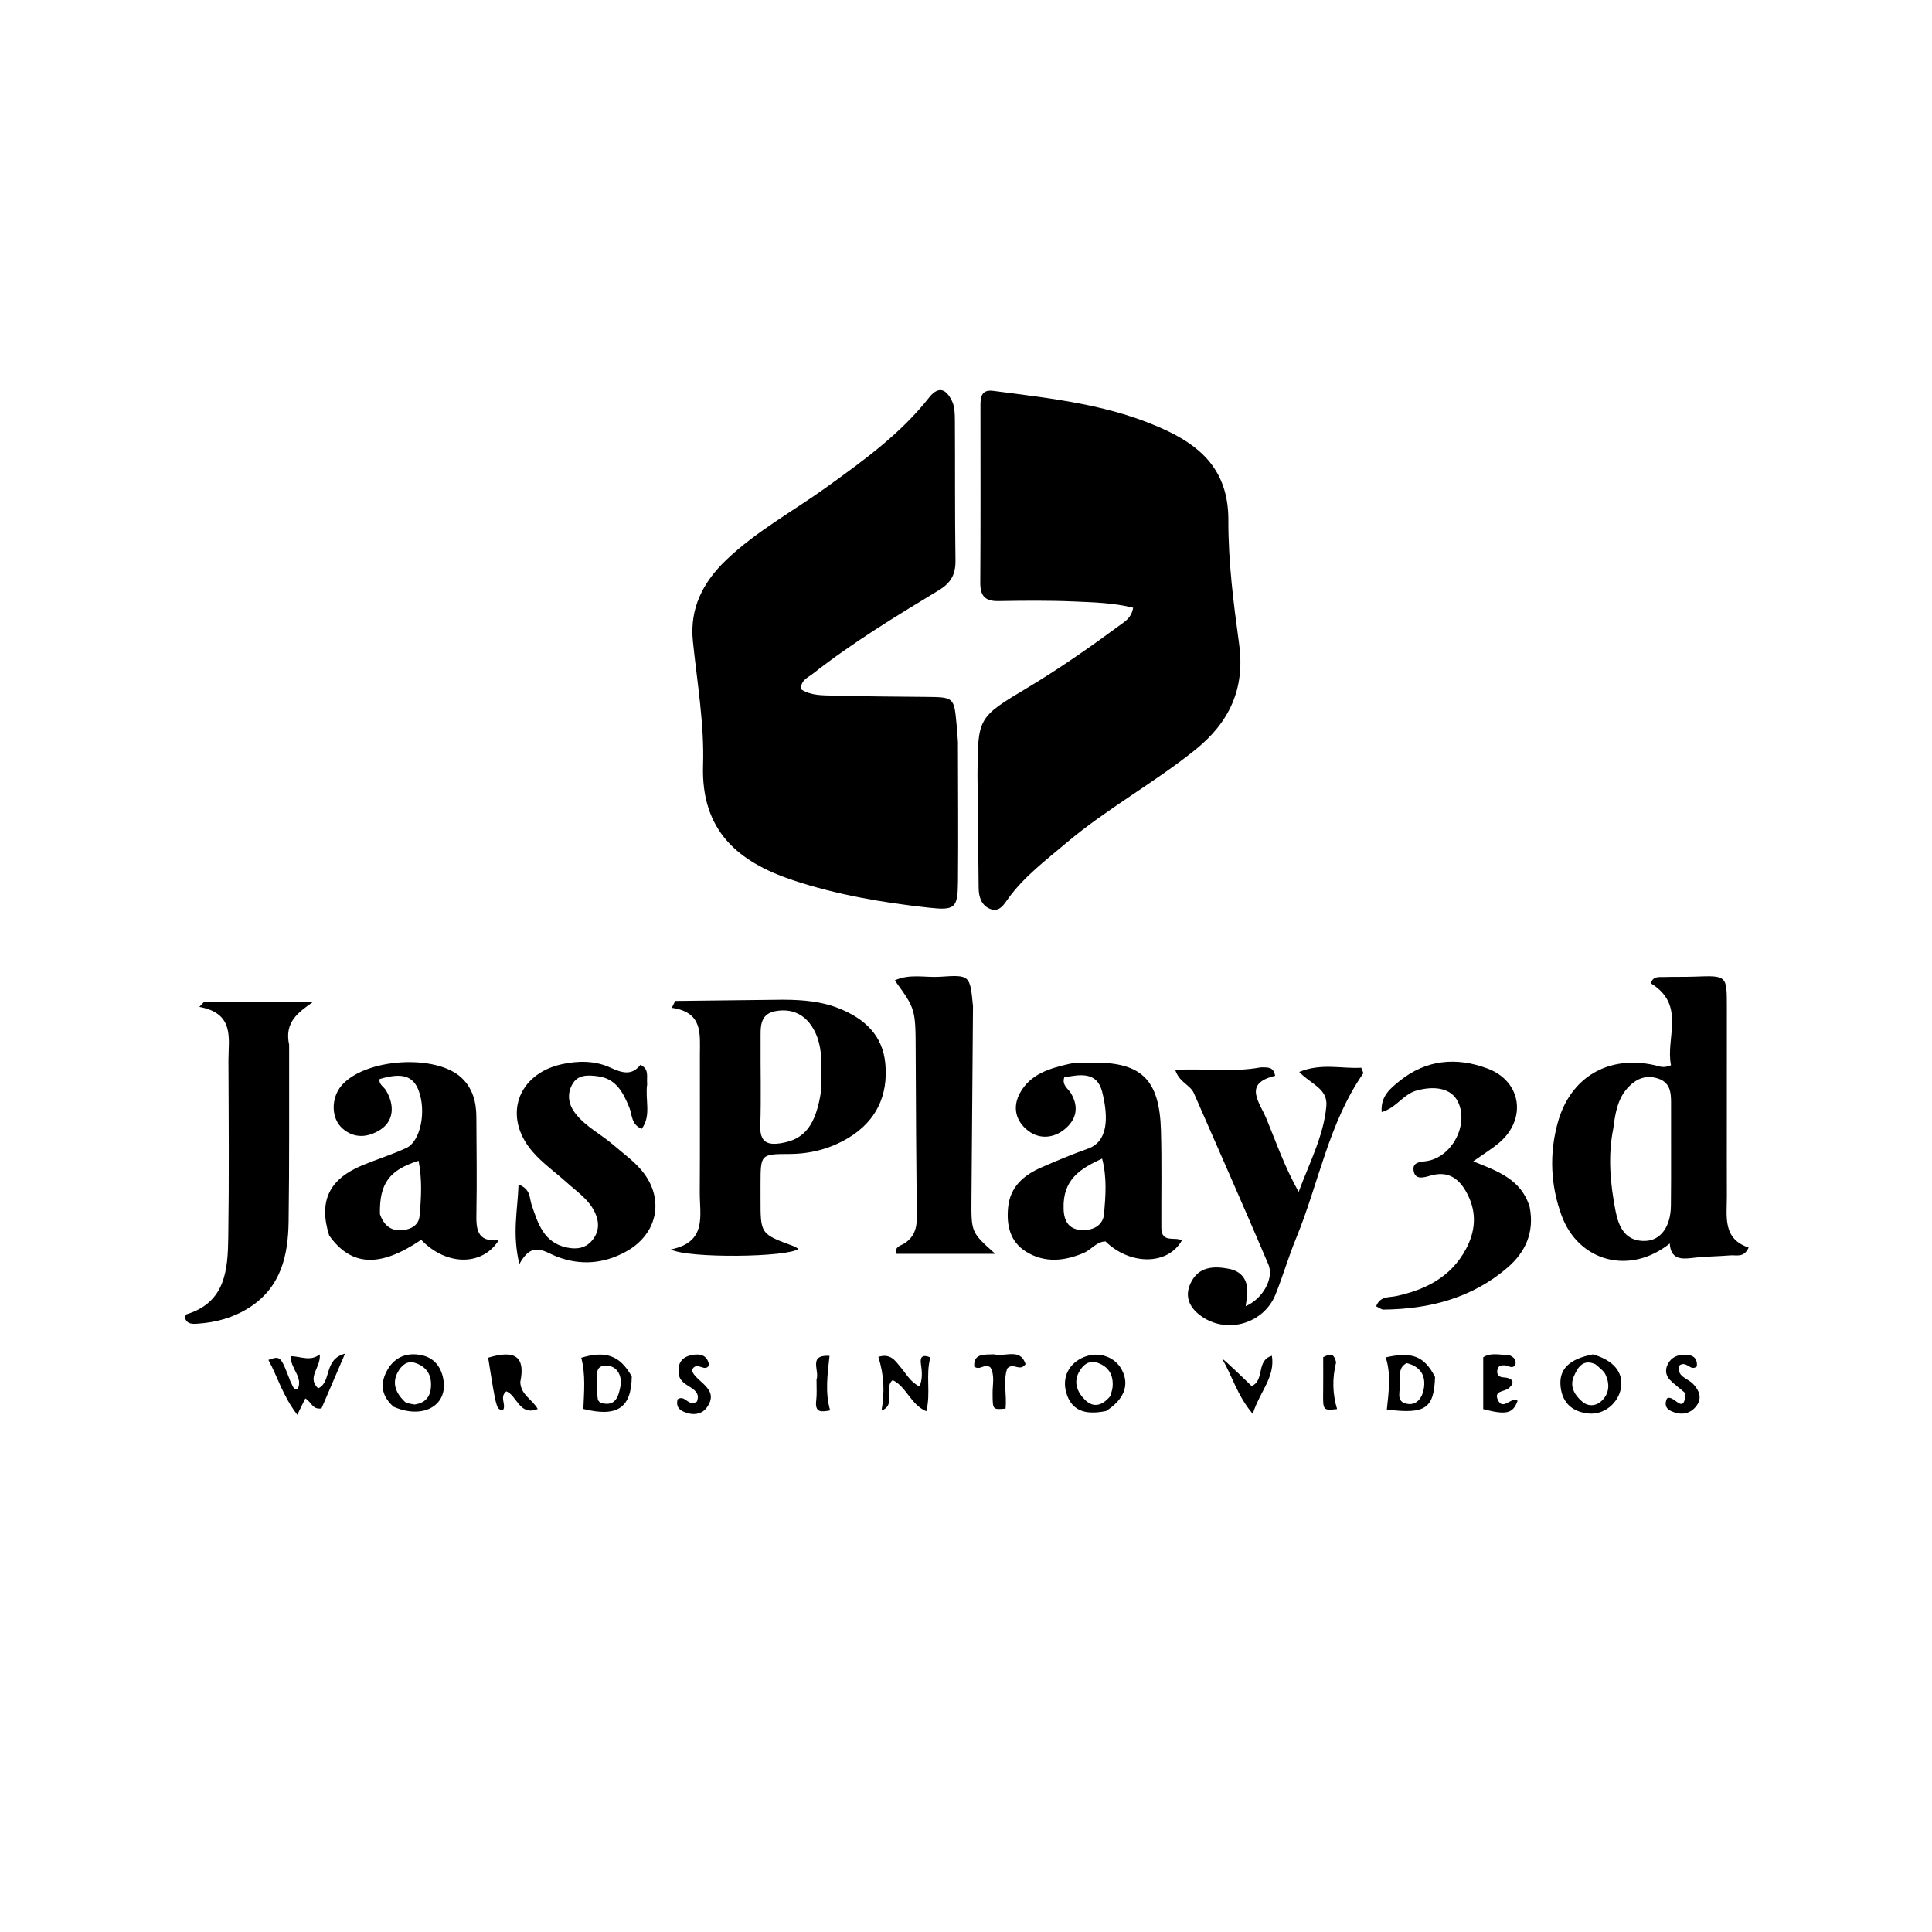 <svg version="1.1" id="Layer_1" xmlns="http://www.w3.org/2000/svg" xmlns:xlink="http://www.w3.org/1999/xlink" x="0px" y="0px"
	 width="100%" viewBox="0 0 496 496" enable-background="new 0 0 496 496" xml:space="preserve">
<path fill="#000000" opacity="1" stroke="none" 
	d="
M245.93,190.429 
	C245.943,202.704 246.051,214.529 245.941,226.352 
	C245.877,233.219 245.187,233.771 238.287,233.011 
	C226.522,231.715 214.847,229.721 203.612,225.988 
	C189.56,221.318 179.956,213.34 180.497,196.463 
	C180.835,185.9 178.982,175.251 177.89,164.663 
	C177.007,156.092 180.512,149.435 186.431,143.766 
	C194.182,136.344 203.636,131.238 212.273,125.019 
	C221.743,118.201 231.195,111.368 238.503,102.089 
	C241.092,98.802 243.057,100.097 244.431,103.013 
	C245.102,104.437 245.139,106.245 245.149,107.881 
	C245.224,119.872 245.125,131.865 245.298,143.854 
	C245.349,147.413 244.185,149.613 241.051,151.509 
	C229.945,158.227 218.846,164.984 208.607,173.021 
	C207.351,174.008 205.593,174.602 205.623,176.937 
	C208.174,178.635 211.222,178.5 214.127,178.581 
	C221.951,178.797 229.78,178.835 237.607,178.912 
	C244.93,178.985 244.932,178.967 245.582,186.002 
	C245.705,187.327 245.816,188.653 245.93,190.429 
z"/>
<path fill="#000000" opacity="1" stroke="none" 
	d="
M250.947,199.013 
	C251.029,184.196 251.025,184.189 263.741,176.587 
	C271.896,171.712 279.671,166.277 287.312,160.643 
	C288.754,159.581 290.448,158.694 290.908,156.018 
	C285.945,154.768 280.854,154.635 275.836,154.417 
	C269.35,154.135 262.843,154.201 256.348,154.312 
	C252.923,154.371 251.639,153.01 251.664,149.575 
	C251.773,134.582 251.706,119.587 251.712,104.594 
	C251.713,102.352 251.658,99.912 254.986,100.347 
	C270.323,102.349 285.76,103.925 299.984,110.77 
	C309.566,115.381 315.397,121.958 315.355,133.566 
	C315.318,144.168 316.677,154.83 318.119,165.369 
	C319.688,176.832 315.588,185.48 306.859,192.496 
	C296.206,201.058 284.119,207.626 273.671,216.47 
	C268.467,220.876 262.992,224.974 258.907,230.579 
	C257.811,232.082 256.616,234.344 254.171,233.34 
	C251.961,232.432 251.272,230.292 251.248,227.969 
	C251.154,218.483 251.048,208.996 250.947,199.013 
z"/>
<path fill="#000000" opacity="1" stroke="none" 
	d="
M443.329,287 
	C443.33,293.999 443.308,300.499 443.338,306.998 
	C443.362,312.272 442.162,318.035 448.934,320.278 
	C447.71,322.984 445.823,322.165 444.302,322.288 
	C440.988,322.557 437.644,322.556 434.35,322.967 
	C431.339,323.344 428.94,323.119 428.675,319.24 
	C418.4,327.463 405.191,323.915 400.859,311.938 
	C398.076,304.245 397.731,296.263 399.885,288.336 
	C403.084,276.561 412.876,270.807 424.804,273.464 
	C425.915,273.711 426.995,274.351 428.998,273.473 
	C427.539,266.507 432.916,257.982 423.828,252.462 
	C424.341,250.57 425.843,250.867 427.107,250.83 
	C429.771,250.751 432.44,250.827 435.103,250.728 
	C443.333,250.422 443.335,250.402 443.335,258.503 
	C443.336,267.836 443.331,277.168 443.329,287 
M414.185,289.691 
	C412.737,296.811 413.401,303.901 414.766,310.92 
	C415.562,315.011 417.273,318.742 422.374,318.584 
	C426.356,318.461 428.912,314.926 428.971,309.535 
	C429.069,300.745 428.974,291.954 429.009,283.164 
	C429.02,280.359 428.761,277.828 425.502,276.833 
	C422.385,275.881 419.912,277.061 417.909,279.241 
	C415.455,281.911 414.703,285.345 414.185,289.691 
z"/>
<path fill="#000000" opacity="1" stroke="none" 
	d="
M200.931,256.652 
	C206.273,256.666 211.057,257.108 215.608,258.966 
	C222.049,261.596 226.652,265.85 227.297,273.15 
	C228.02,281.331 224.907,287.844 217.829,292.115 
	C213.208,294.902 208.105,296.248 202.618,296.258 
	C195.275,296.271 195.275,296.381 195.253,303.877 
	C195.249,305.208 195.256,306.539 195.255,307.87 
	C195.249,316.802 195.25,316.799 203.67,319.897 
	C204.119,320.063 204.522,320.354 204.987,320.61 
	C202.398,322.808 176.473,323.123 172.235,320.759 
	C181.63,318.86 179.611,311.996 179.649,306.088 
	C179.725,294.277 179.661,282.465 179.68,270.654 
	C179.688,265.449 180.507,259.867 172.478,258.734 
	C172.769,258.147 173.06,257.56 173.351,256.973 
	C182.381,256.866 191.412,256.76 200.931,256.652 
M210.793,280.116 
	C210.825,278.128 210.872,276.14 210.886,274.153 
	C210.912,270.639 210.591,267.18 208.779,264.062 
	C206.609,260.324 203.187,258.838 199.089,259.584 
	C194.833,260.358 195.292,264.015 195.269,267.129 
	C195.216,274.42 195.436,281.717 195.192,288.999 
	C195.047,293.35 197.111,294.074 200.71,293.454 
	C206.561,292.447 209.438,288.927 210.793,280.116 
z"/>
<path fill="#000000" opacity="1" stroke="none" 
	d="
M298.15,315.146 
	C298.155,319.339 301.75,317.376 303.412,318.46 
	C299.803,324.863 290.145,324.884 283.81,318.705 
	C281.508,318.751 280.199,320.825 278.248,321.656 
	C273.232,323.793 268.178,324.305 263.404,321.331 
	C259.251,318.744 258.356,314.495 258.815,309.929 
	C259.345,304.659 262.83,301.697 267.317,299.729 
	C271.278,297.993 275.28,296.321 279.353,294.872 
	C284.416,293.072 284.649,287.047 282.968,280.338 
	C281.631,275.005 277.251,275.857 273.23,276.583 
	C272.571,278.591 274.2,279.448 274.914,280.632 
	C277.119,284.288 276.288,287.524 273.254,289.966 
	C270.448,292.225 266.852,292.521 263.965,290.302 
	C260.751,287.832 259.823,284.212 261.926,280.479 
	C264.631,275.679 269.522,274.265 274.443,273.146 
	C276.045,272.781 277.757,272.866 279.42,272.82 
	C292.88,272.445 297.677,276.829 298.052,290.261 
	C298.28,298.416 298.115,306.583 298.15,315.146 
M273.058,310.316 
	C273.131,313.617 274.484,315.797 278.089,315.801 
	C280.935,315.805 283.22,314.41 283.45,311.595 
	C283.822,307.058 284.246,302.424 282.942,297.439 
	C277.361,300.034 272.805,302.76 273.058,310.316 
z"/>
<path fill="#000000" opacity="1" stroke="none" 
	d="
M84.51,317.189 
	C81.72,308.334 84.528,302.644 93.171,299.102 
	C96.861,297.59 100.689,296.39 104.305,294.723 
	C107.981,293.028 109.5,285.302 107.47,279.942 
	C106.04,276.164 103.117,275.31 97.453,277.029 
	C97.214,278.427 98.527,278.968 99.089,279.914 
	C101.449,283.889 101.03,287.892 97.591,290.065 
	C94.417,292.07 90.918,292.352 87.91,289.696 
	C84.974,287.104 84.965,281.962 87.6,278.789 
	C93.484,271.702 111.947,270.463 118.538,276.741 
	C121.379,279.448 122.278,282.945 122.297,286.724 
	C122.339,294.876 122.458,303.031 122.312,311.18 
	C122.239,315.269 122.212,318.95 128.056,318.39 
	C123.751,325.188 114.466,324.945 108.132,318.289 
	C97.633,325.436 90.206,325.196 84.51,317.189 
M97.547,311.735 
	C98.541,314.562 100.387,316.176 103.528,315.798 
	C105.693,315.537 107.495,314.443 107.708,312.21 
	C108.154,307.51 108.4,302.771 107.462,298.005 
	C99.978,300.343 97.347,303.835 97.547,311.735 
z"/>
<path fill="#000000" opacity="1" stroke="none" 
	d="
M74.232,268.233 
	C74.203,283.684 74.308,298.667 74.092,313.645 
	C73.967,322.396 72.114,330.538 63.93,335.736 
	C59.871,338.314 55.447,339.508 50.736,339.831 
	C49.448,339.919 48.014,340.006 47.482,338.32 
	C47.611,337.999 47.666,337.488 47.86,337.429 
	C57.867,334.39 58.482,326.049 58.604,317.779 
	C58.828,302.635 58.717,287.485 58.648,272.337 
	C58.622,266.703 60.364,260.176 51.176,258.493 
	C51.57,258.079 51.964,257.665 52.359,257.251 
	C61.682,257.251 71.005,257.251 80.328,257.251 
	C76.556,259.923 72.962,262.383 74.232,268.233 
z"/>
<path fill="#000000" opacity="1" stroke="none" 
	d="
M323.73,274.013 
	C325.427,274.058 326.906,273.773 327.373,276.186 
	C319.028,278.173 323.351,282.893 325.162,287.28 
	C327.613,293.216 329.681,299.322 333.396,305.995 
	C336.364,298.076 339.833,291.51 340.51,283.98 
	C340.92,279.42 336.531,278.356 333.545,275.197 
	C339.291,272.846 344.519,274.434 349.47,274.111 
	C349.781,274.994 350.077,275.43 349.969,275.586 
	C341.086,288.378 338.564,303.762 332.78,317.814 
	C330.821,322.57 329.388,327.541 327.47,332.316 
	C324.497,339.721 315.252,342.547 308.63,338.058 
	C305.65,336.038 303.928,333.164 305.641,329.468 
	C307.65,325.131 311.561,324.983 315.485,325.739 
	C318.906,326.397 320.484,328.793 320.197,332.306 
	C320.119,333.26 319.949,334.206 319.798,335.33 
	C324.102,333.525 327.163,328.226 325.628,324.61 
	C319.388,309.905 312.895,295.307 306.512,280.663 
	C305.56,278.479 302.76,277.908 301.723,274.69 
	C309.115,274.19 316.307,275.393 323.73,274.013 
z"/>
<path fill="#000000" opacity="1" stroke="none" 
	d="
M249.796,258.311 
	C249.679,275.18 249.522,291.652 249.404,308.125 
	C249.345,316.406 249.376,316.406 255.513,321.896 
	C246.561,321.896 238.361,321.896 230.185,321.896 
	C229.619,320.061 231.04,319.89 231.986,319.329 
	C234.552,317.81 235.401,315.497 235.371,312.59 
	C235.225,298.443 235.134,284.295 235.083,270.147 
	C235.043,259.063 235.081,259.063 229.706,251.691 
	C233.561,249.907 237.569,251.024 241.401,250.759 
	C249.022,250.232 249.03,250.351 249.796,258.311 
z"/>
<path fill="#000000" opacity="1" stroke="none" 
	d="
M166.148,278.35 
	C165.555,282.395 167.294,286.343 164.745,289.808 
	C162.001,288.687 162.325,286.174 161.546,284.288 
	C159.979,280.492 158.163,276.904 153.504,276.309 
	C151.008,275.99 148.296,275.775 146.86,278.482 
	C145.479,281.085 146.006,283.707 147.797,285.966 
	C150.427,289.281 154.263,291.176 157.409,293.89 
	C159.801,295.953 162.416,297.832 164.476,300.19 
	C170.738,307.358 169.074,316.705 160.728,321.314 
	C155.054,324.446 149.017,324.965 142.894,322.587 
	C139.731,321.359 136.627,318.446 133.335,324.522 
	C131.432,316.63 132.909,310.654 133.12,304.097 
	C136.297,305.286 135.877,307.533 136.465,309.26 
	C138.081,314.006 139.515,318.946 145.396,320.245 
	C148.02,320.825 150.422,320.503 152.167,318.269 
	C153.877,316.079 153.867,313.665 152.701,311.206 
	C151.139,307.912 148.145,305.966 145.564,303.637 
	C142.602,300.963 139.261,298.624 136.683,295.625 
	C128.992,286.675 132.807,275.665 144.348,273.19 
	C148.471,272.305 152.744,272.284 156.633,274.059 
	C159.59,275.409 162.173,276.289 164.404,273.368 
	C166.758,274.488 165.955,276.362 166.148,278.35 
z"/>
<path fill="#000000" opacity="1" stroke="none" 
	d="
M392.694,309.796 
	C394.016,316.409 391.561,321.492 387.101,325.358 
	C378.009,333.24 367.01,336.089 355.189,336.21 
	C354.637,336.215 354.08,335.731 353.297,335.37 
	C354.315,332.69 356.62,333.137 358.366,332.761 
	C366.006,331.118 372.518,327.859 376.368,320.638 
	C378.787,316.1 379.165,311.456 376.829,306.761 
	C374.85,302.783 372.02,300.421 367.225,301.817 
	C365.645,302.277 363.479,302.971 362.97,300.83 
	C362.325,298.112 364.953,298.354 366.625,298.019 
	C372.974,296.748 377.115,288.578 374.286,282.832 
	C372.64,279.488 368.573,278.638 363.716,279.96 
	C360.243,280.904 358.495,284.415 354.721,285.501 
	C354.373,281.42 357.016,279.374 359.304,277.521 
	C366.132,271.993 373.976,271.327 381.936,274.338 
	C390.67,277.641 392.013,287.384 384.81,293.434 
	C382.95,294.995 380.857,296.279 378.221,298.153 
	C384.523,300.677 390.493,302.749 392.694,309.796 
z"/>
<path fill="#000000" opacity="1" stroke="none" 
	d="
M74.576,354.692 
	C75.135,355.581 75.089,356.609 76.35,356.735 
	C78.015,353.602 74.46,351.388 74.674,348.172 
	C77.219,348.221 79.665,349.611 82.085,347.712 
	C82.479,351.026 78.659,353.586 81.675,356.426 
	C85.238,354.843 82.955,349.026 88.582,347.521 
	C86.224,353.003 84.316,357.439 82.538,361.575 
	C80.139,361.944 80.072,360.013 78.386,359.014 
	C77.86,360.083 77.278,361.268 76.319,363.219 
	C72.492,358.189 71.252,353.401 68.905,349.13 
	C72.03,348.065 72.03,348.065 74.576,354.692 
z"/>
<path fill="#000000" opacity="1" stroke="none" 
	d="
M133.575,354.797 
	C133.678,358.134 136.651,359.21 138.051,361.729 
	C133.328,363.645 132.741,358.227 129.975,357.202 
	C128.169,358.69 129.972,360.504 129.185,361.943 
	C127.454,361.98 127.454,361.98 125.325,348.563 
	C132.246,346.445 134.921,348.329 133.575,354.797 
z"/>
<path fill="#000000" opacity="1" stroke="none" 
	d="
M408.933,347.713 
	C414.367,349.247 416.847,352.444 416.123,356.455 
	C415.436,360.263 411.789,363.275 407.861,362.893 
	C403.79,362.496 401.114,360.278 400.652,356 
	C400.176,351.587 402.75,348.922 408.933,347.713 
M409.617,350.258 
	C406.361,348.759 405.027,351.123 404.048,353.362 
	C402.901,355.982 404.292,358.229 406.245,359.874 
	C407.783,361.17 409.769,361.008 411.21,359.626 
	C413.225,357.693 413.297,355.228 412.137,352.808 
	C411.733,351.965 410.858,351.348 409.617,350.258 
z"/>
<path fill="#000000" opacity="1" stroke="none" 
	d="
M162.193,353.399 
	C162.074,361.512 158.414,363.877 149.765,361.726 
	C149.931,357.354 150.38,352.915 149.22,348.582 
	C155.486,346.687 159.195,347.981 162.193,353.399 
M153.509,359.428 
	C153.732,359.669 153.912,360.045 154.183,360.128 
	C158.002,361.301 158.802,358.502 159.284,355.884 
	C159.752,353.338 158.555,350.826 155.973,350.616 
	C152.248,350.311 153.512,353.664 153.238,355.72 
	C153.109,356.691 153.264,357.701 153.509,359.428 
z"/>
<path fill="#000000" opacity="1" stroke="none" 
	d="
M101.017,361.138 
	C97.602,358.09 97.622,354.786 99.593,351.474 
	C101.497,348.273 104.639,347.178 108.177,347.904 
	C111.679,348.624 113.466,351.243 113.896,354.629 
	C114.712,361.048 108.388,364.399 101.017,361.138 
M106.436,360.585 
	C109.743,360.111 110.805,357.931 110.642,354.919 
	C110.499,352.268 108.868,350.611 106.509,349.881 
	C104.436,349.24 102.982,350.664 102.106,352.302 
	C100.532,355.247 101.718,357.743 103.914,359.85 
	C104.347,360.266 105.104,360.345 106.436,360.585 
z"/>
<path fill="#000000" opacity="1" stroke="none" 
	d="
M283.954,362.247 
	C278.215,363.44 275.027,361.901 273.758,357.606 
	C272.583,353.629 274.38,349.989 278.308,348.391 
	C282.088,346.852 286.305,348.321 288.069,351.792 
	C289.979,355.548 288.642,359.258 283.954,362.247 
M285.05,358.416 
	C285.253,357.627 285.574,356.848 285.638,356.047 
	C285.877,353.082 284.7,350.892 281.815,349.886 
	C279.465,349.066 277.933,350.542 276.982,352.292 
	C275.513,354.994 276.648,357.533 278.608,359.438 
	C280.538,361.313 282.761,361.164 285.05,358.416 
z"/>
<path fill="#000000" opacity="1" stroke="none" 
	d="
M368.416,353.518 
	C368.162,361.623 365.912,363.123 356.045,361.869 
	C356.5,357.416 357.184,352.891 355.752,348.483 
	C362.536,346.954 365.651,348.143 368.416,353.518 
M359.307,354.835 
	C359.808,356.821 357.881,359.983 361.489,360.444 
	C363.733,360.731 365.094,358.855 365.495,356.748 
	C366.202,353.028 364.554,350.793 361.122,349.947 
	C359.179,351.011 359.415,352.597 359.307,354.835 
z"/>
<path fill="#000000" opacity="1" stroke="none" 
	d="
M238.857,348.493 
	C237.579,353.046 239.021,357.618 237.805,362.31 
	C233.769,360.592 232.737,356.014 229.177,354.316 
	C226.725,356.308 230.223,360.707 226.313,362.118 
	C227.165,357.413 226.95,352.93 225.495,348.357 
	C228.716,347.324 229.909,349.471 231.366,351.191 
	C232.731,352.803 233.717,354.796 236.062,355.949 
	C236.894,353.977 236.708,352.059 236.422,350.146 
	C236.14,348.263 236.916,347.688 238.857,348.493 
z"/>
<path fill="#000000" opacity="1" stroke="none" 
	d="
M387.362,347.875 
	C388.781,348.421 389.278,349.175 389.053,350.334 
	C388.271,351.607 387.303,350.58 386.422,350.526 
	C385.538,350.472 384.69,350.545 384.449,351.553 
	C384.171,352.712 384.648,353.537 385.905,353.602 
	C388.246,353.723 389.228,354.859 387.254,356.447 
	C386.127,357.354 383.48,357.002 384.537,359.374 
	C385.749,362.095 387.635,359.047 389.229,359.4 
	C389.368,359.431 389.487,359.551 389.615,359.629 
	C388.416,362.906 386.732,363.336 380.787,361.762 
	C380.787,357.408 380.787,352.989 380.787,348.457 
	C382.696,347.167 384.885,347.869 387.362,347.875 
z"/>
<path fill="#000000" opacity="1" stroke="none" 
	d="
M326.538,348.073 
	C327.393,353.629 323.392,357.295 321.617,362.979 
	C317.569,358.208 316.342,353.176 313.734,348.829 
	C314.051,348.746 321.239,355.741 321.322,355.844 
	C324.781,354.369 322.407,349.237 326.538,348.073 
z"/>
<path fill="#000000" opacity="1" stroke="none" 
	d="
M255.182,347.702 
	C258.186,348.391 261.949,346.03 263.294,350.216 
	C261.739,352.309 260.175,349.657 258.594,351.328 
	C257.483,354.421 258.513,358.098 258.161,361.639 
	C254.777,361.925 254.861,361.924 254.828,357.705 
	C254.811,355.439 255.427,353.066 254.284,351.08 
	C252.82,349.841 251.666,351.984 250.112,350.841 
	C249.934,347.502 252.471,347.774 255.182,347.702 
z"/>
<path fill="#000000" opacity="1" stroke="none" 
	d="
M174.375,353.309 
	C173.709,350.207 174.902,348.419 177.58,347.89 
	C179.64,347.484 181.61,347.775 182.035,350.477 
	C180.93,352.547 178.865,349.143 177.602,351.786 
	C178.523,354.855 185.09,356.488 181.362,361.488 
	C180.372,362.815 178.552,363.32 176.834,362.874 
	C175.027,362.405 173.344,361.637 173.968,359.226 
	C175.94,357.954 176.671,361.334 178.926,359.811 
	C180.282,356.169 175.184,356.235 174.375,353.309 
z"/>
<path fill="#000000" opacity="1" stroke="none" 
	d="
M432.737,357.732 
	C431.277,356.425 429.915,355.469 428.763,354.304 
	C427.622,353.151 427.416,351.665 428.185,350.183 
	C429.135,348.349 430.825,347.75 432.743,347.795 
	C434.653,347.84 435.841,348.701 435.627,350.801 
	C433.994,352.174 433.064,349.3 431.23,350.493 
	C430.2,353.386 433.297,353.835 434.652,355.277 
	C436.33,357.061 437.043,359.021 435.459,361.025 
	C433.861,363.046 431.604,363.388 429.197,362.352 
	C427.385,361.572 427.415,360.31 427.939,359.056 
	C429.659,357.734 432.329,363.697 432.737,357.732 
z"/>
<path fill="#000000" opacity="1" stroke="none" 
	d="
M343.016,349.757 
	C341.964,354.021 342.113,357.905 343.27,361.76 
	C339.607,362.139 339.625,362.14 339.694,357.157 
	C339.733,354.363 339.701,351.569 339.701,348.425 
	C340.877,347.942 342.322,346.747 343.016,349.757 
z"/>
<path fill="#000000" opacity="1" stroke="none" 
	d="
M209.626,354.169 
	C210.488,351.863 207.349,347.78 212.963,348.083 
	C212.467,352.81 211.768,357.341 213.117,362.09 
	C210.898,362.499 209.143,362.78 209.55,359.524 
	C209.752,357.9 209.615,356.234 209.626,354.169 
z"/>
</svg>